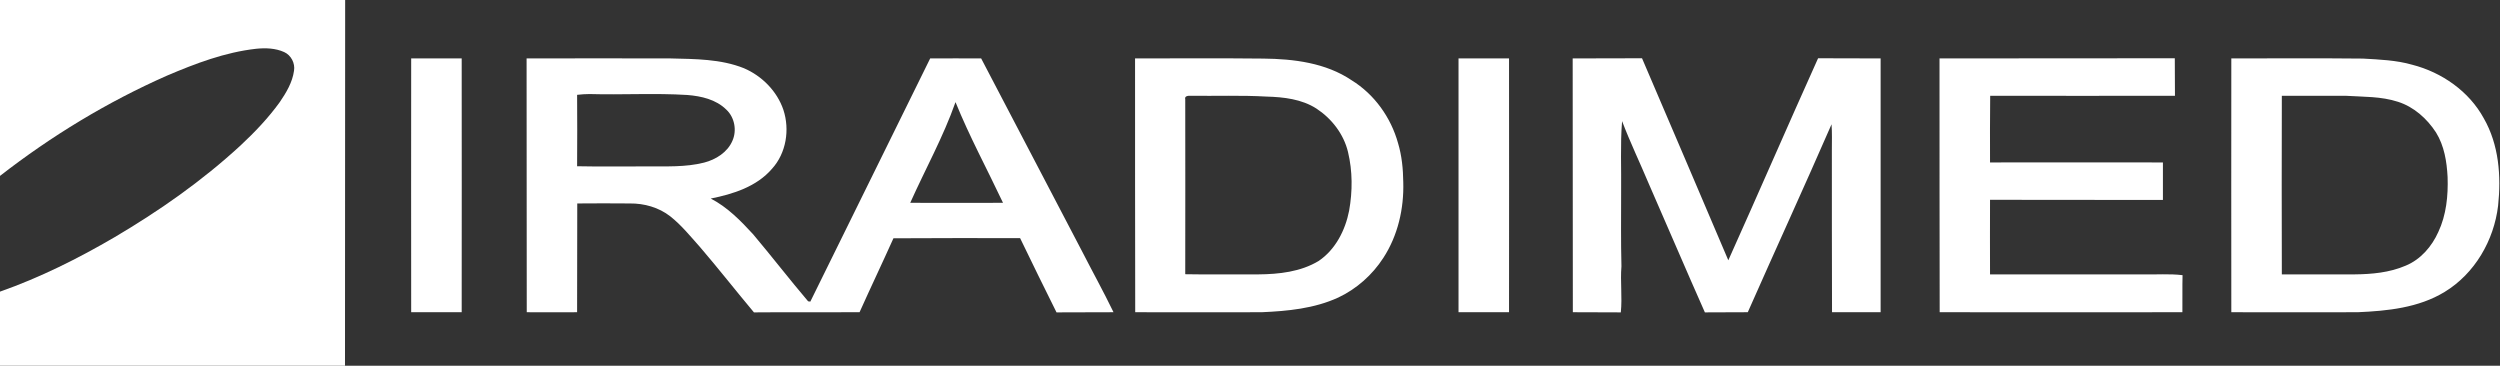 <svg version="1.2" xmlns="http://www.w3.org/2000/svg" viewBox="0 0 1579 231" width="1579" height="231">
	<rect x="0" y="0" width="1579" height="231" fill="#333333" stroke="none"/>
	<title>Iradimed+Logo-svg</title>
	<style>
		.s0 { fill: #ffffff } 
	</style>
	<g id="#adb0d8ff">
		<path id="Layer" class="s0" d="m0 0h218c-0.1 77 0 154-0.1 231h-217.9v-46.8c25.3-8.9 49.3-20.9 72.4-34.4 28.3-16.7 55.3-35.6 79.5-57.9 9-8.4 17.6-17.4 24.8-27.4 4.1-6 8-12.5 9-19.8 0.8-4.7-1.8-9.8-6.2-11.8-5.5-2.5-11.8-2.7-17.7-2.1-19.7 2.2-38.3 9.3-56.4 17-37.6 16.6-73 38.1-105.4 63.3z"/>
	</g>
	<g id="#808285ff">
		<path id="Layer" fill-rule="evenodd" class="s0" d="m259.7 197.2c-0.1-53.4 0-106.9 0-160.3q16 0 31.9 0c0 53.4 0.1 106.9 0 160.3q-15.9 0-31.9 0zm72.9-160.3q45.4-0.1 90.8 0c15.6 0.4 31.8 0.3 46.5 6.2 11.4 4.9 20.9 14.5 24.9 26.3 4.1 12.5 1.8 27.3-7.2 37.2-9.7 11.3-24.6 16-38.7 18.8 10.5 5.4 18.9 14 26.8 22.6 11.7 13.9 22.9 28.4 34.7 42.3 0.4 0 1.1 0.1 1.4 0.2 25.3-51.2 50.4-102.4 75.7-153.6 10.7 0 21.5-0.1 32.2 0 21.1 40.4 42.3 80.8 63.4 121.2 6.7 13.1 13.8 25.9 20.2 39.1-12 0.1-24 0-36 0.1-7.8-15.6-15.4-31.2-23-46.9-26.7 0-53.3-0.1-80 0.1-7 15.6-14.4 31.1-21.4 46.7-22.2 0.1-44.5-0.1-66.7 0.1-11.5-13.7-22.5-27.8-34.1-41.3-6-6.7-11.7-13.8-18.8-19.4-7.2-5.6-16.4-8.2-25.5-8.1-11.1-0.1-22.2-0.1-33.2 0-0.1 22.9 0 45.8-0.1 68.7-10.6 0-21.2 0.1-31.8 0-0.1-53.4 0-106.9-0.1-160.3zm31.9 23c0.1 15.1 0.1 30.1 0 45.1 14.7 0.3 29.3 0.1 44 0.1 12.1-0.1 24.4 0.6 36.2-2.4 7.4-1.9 14.8-6.5 17.9-13.8 2.9-6.5 1.4-14.8-3.9-19.7-6.5-6.4-15.8-8.5-24.5-9.2-20.6-1.3-41.3 0-61.9-0.6-2.6 0-5.2 0.2-7.8 0.5zm210.4 68.2q29.3 0.1 58.6 0c-10-21.2-21.2-41.9-30-63.6-7.7 21.9-19.1 42.4-28.6 63.6zm142-91.2c27 0 54-0.2 81 0.1 19.3 0.2 39.5 2.7 55.8 13.7 14.4 8.9 24.8 23.5 29.3 39.7 2.4 8 3.2 16.3 3.3 24.6 0.5 16.7-3.4 33.8-12.6 47.9-6.9 10.7-16.9 19.6-28.4 25-15.2 7-32.1 8.6-48.5 9.3-26.6 0.1-53.2 0-79.8 0-0.1-53.4-0.1-106.9-0.1-160.3zm31.7 25.8c0 36.8 0.1 73.7 0 110.5 15.4 0.3 30.7 0 46.1 0.1 13.1-0.1 26.8-1.6 38.2-8.5 10.6-7.2 16.8-19.4 19.2-31.7 2.2-12.3 2.2-25-0.7-37.1-2.7-11.3-10.3-21.1-19.9-27.4-9.3-6-20.7-7.3-31.5-7.6-16-0.9-32-0.3-48-0.5-1.5-0.1-4 0.1-3.4 2.2zm172.6-25.8q16 0 31.9 0c0 53.4 0.1 106.9 0 160.3-10.6 0-21.3 0-31.9 0 0-53.4 0-106.9 0-160.3zm72.1 0c14.6-0.1 29.2 0 43.8-0.1 18.2 42.5 36.4 85 54.5 127.6 19.1-42.5 37.6-85.2 56.7-127.6 13.1 0.1 26.3 0 39.5 0.1 0 53.4 0 106.9 0 160.3q-15.4 0-30.7 0c-0.1-34.1-0.1-68.3-0.1-102.4 0-5.5 0.2-10.9-0.2-16.3-17.3 39.7-35.4 79.1-52.9 118.7-9 0.1-18 0-27.1 0.1-12-27-23.6-54.3-35.5-81.4-5.5-13.1-11.7-26-16.8-39.4-1.2 14.9-0.4 29.9-0.6 44.9 0 15.6-0.2 31.2 0.2 46.8-0.8 9.7 0.6 19.4-0.4 29.1-10.1-0.1-20.2 0-30.3-0.1-0.1-53.4 0-106.9-0.1-160.3zm231.8 160.3c-0.1-53.4-0.1-106.9-0.1-160.3 49.6-0.1 99.1 0 148.6-0.1 0.1 7.9 0 15.8 0.1 23.7-38.9 0-77.8 0.1-116.7 0-0.2 14-0.1 28-0.1 42.1 36.4-0.1 72.8 0 109.2 0q0 11.8 0 23.7c-36.4-0.1-72.8 0-109.2-0.1-0.1 15.7 0 31.4 0 47.1q48.3 0 96.7 0c8.3 0.2 16.6-0.5 24.9 0.5-0.2 7.8 0 15.6-0.1 23.4-51.1 0.1-102.2 0-153.3 0zm184.2-160.3c27.7 0 55.4-0.2 83.1 0.1 10.5 0.6 21.1 1 31.2 3.9 18.7 4.8 35.9 16.8 45.2 33.9 9.5 16.6 11 36.4 9 55.1-2.6 21.9-14.7 42.9-33.8 54.5-16.4 10-36.1 12-54.9 12.8-26.6 0.1-53.2 0-79.8 0-0.1-53.4 0-106.9 0-160.3zm31.9 23.6c-0.1 37.6-0.1 75.2 0 112.8 15.2 0 30.5 0 45.8 0 11-0.1 22.2-1.1 32.4-5.5 9.5-3.9 16.5-12.1 20.6-21.2 5.1-10.8 6.3-23 5.9-34.8-0.5-9.7-2.1-19.7-7.3-28.1-5.7-8.8-14-16.2-24-19.4-10.7-3.5-22-3.1-33-3.8-13.5 0-26.9 0-40.4 0z"/>
	</g>
</svg>